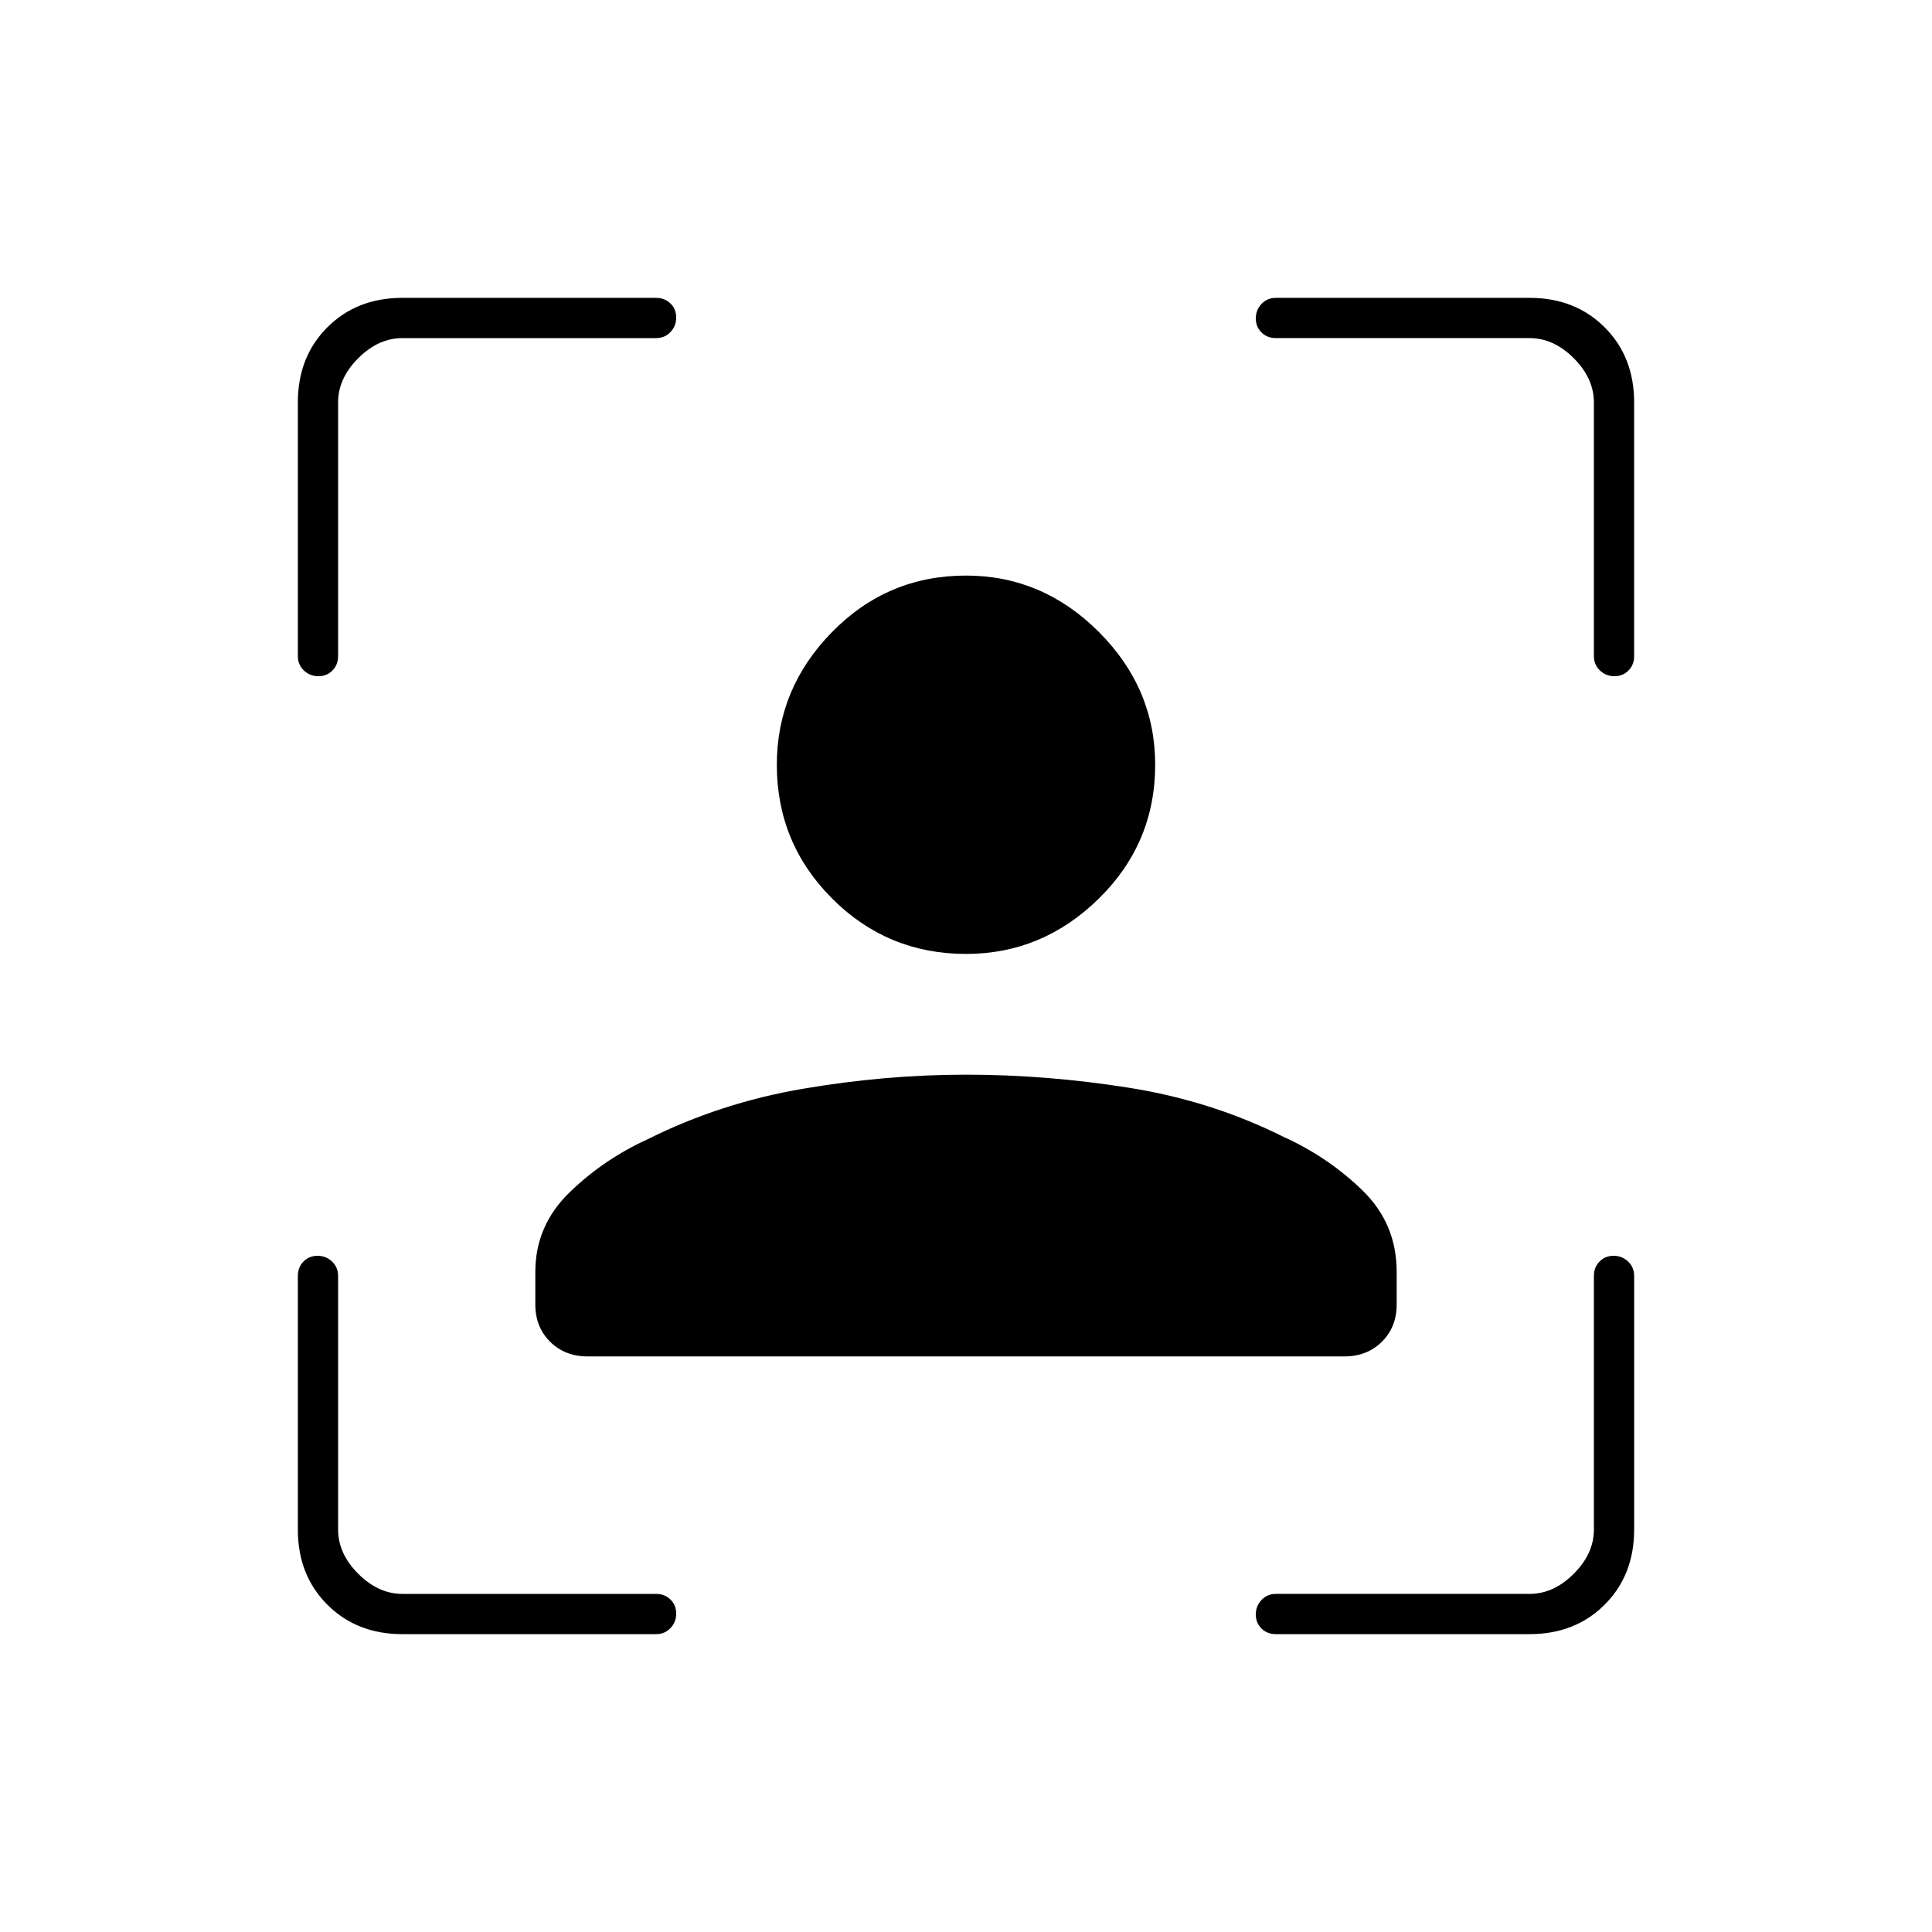 <svg xmlns="http://www.w3.org/2000/svg" height="20" viewBox="0 -960 960 960" width="20"><path d="M480-486q-39 0-66.5-27.5T386-580q0-38 27.5-66t66.5-28q38 0 66 28t28 66q0 39-28 66.5T480-486ZM266-311.79V-328q0-23 17-39.5t39-26.5q36-18 77-25t81-7q40 0 81 6.5t77 24.5q22 10 39 26.5t17 40.5v16.21q0 11.21-7.35 18.5Q679.3-286 668-286H292q-11.3 0-18.65-7.29-7.35-7.29-7.35-18.5ZM200-148q-22.7 0-37.35-14.65Q148-177.3 148-200v-126q0-4.3 2.79-7.15 2.79-2.85 7-2.85t7.21 2.85q3 2.85 3 7.15v126q0 12 10 22t22 10h126q4.3 0 7.15 2.79 2.85 2.79 2.85 7t-2.85 7.21q-2.85 3-7.15 3H200Zm-52-486v-126q0-22.7 14.65-37.35Q177.3-812 200-812h126q4.3 0 7.15 2.79 2.85 2.79 2.85 7t-2.85 7.21q-2.85 3-7.15 3H200q-12 0-22 10t-10 22v126q0 4.3-2.79 7.15-2.79 2.85-7 2.85t-7.21-2.85q-3-2.85-3-7.15Zm612 486H634q-4.3 0-7.15-2.79-2.85-2.79-2.85-7t2.85-7.21q2.85-3 7.15-3h126q12 0 22-10t10-22v-126q0-4.3 2.79-7.15 2.79-2.85 7-2.85t7.21 2.85q3 2.85 3 7.15v126q0 22.7-14.65 37.35Q782.7-148 760-148Zm32-486v-126q0-12-10-22t-22-10H634q-4.3 0-7.15-2.79-2.85-2.79-2.85-7t2.85-7.21q2.85-3 7.15-3h126q22.7 0 37.35 14.65Q812-782.7 812-760v126q0 4.3-2.79 7.15-2.79 2.85-7 2.85t-7.21-2.85q-3-2.85-3-7.15Z"/></svg>